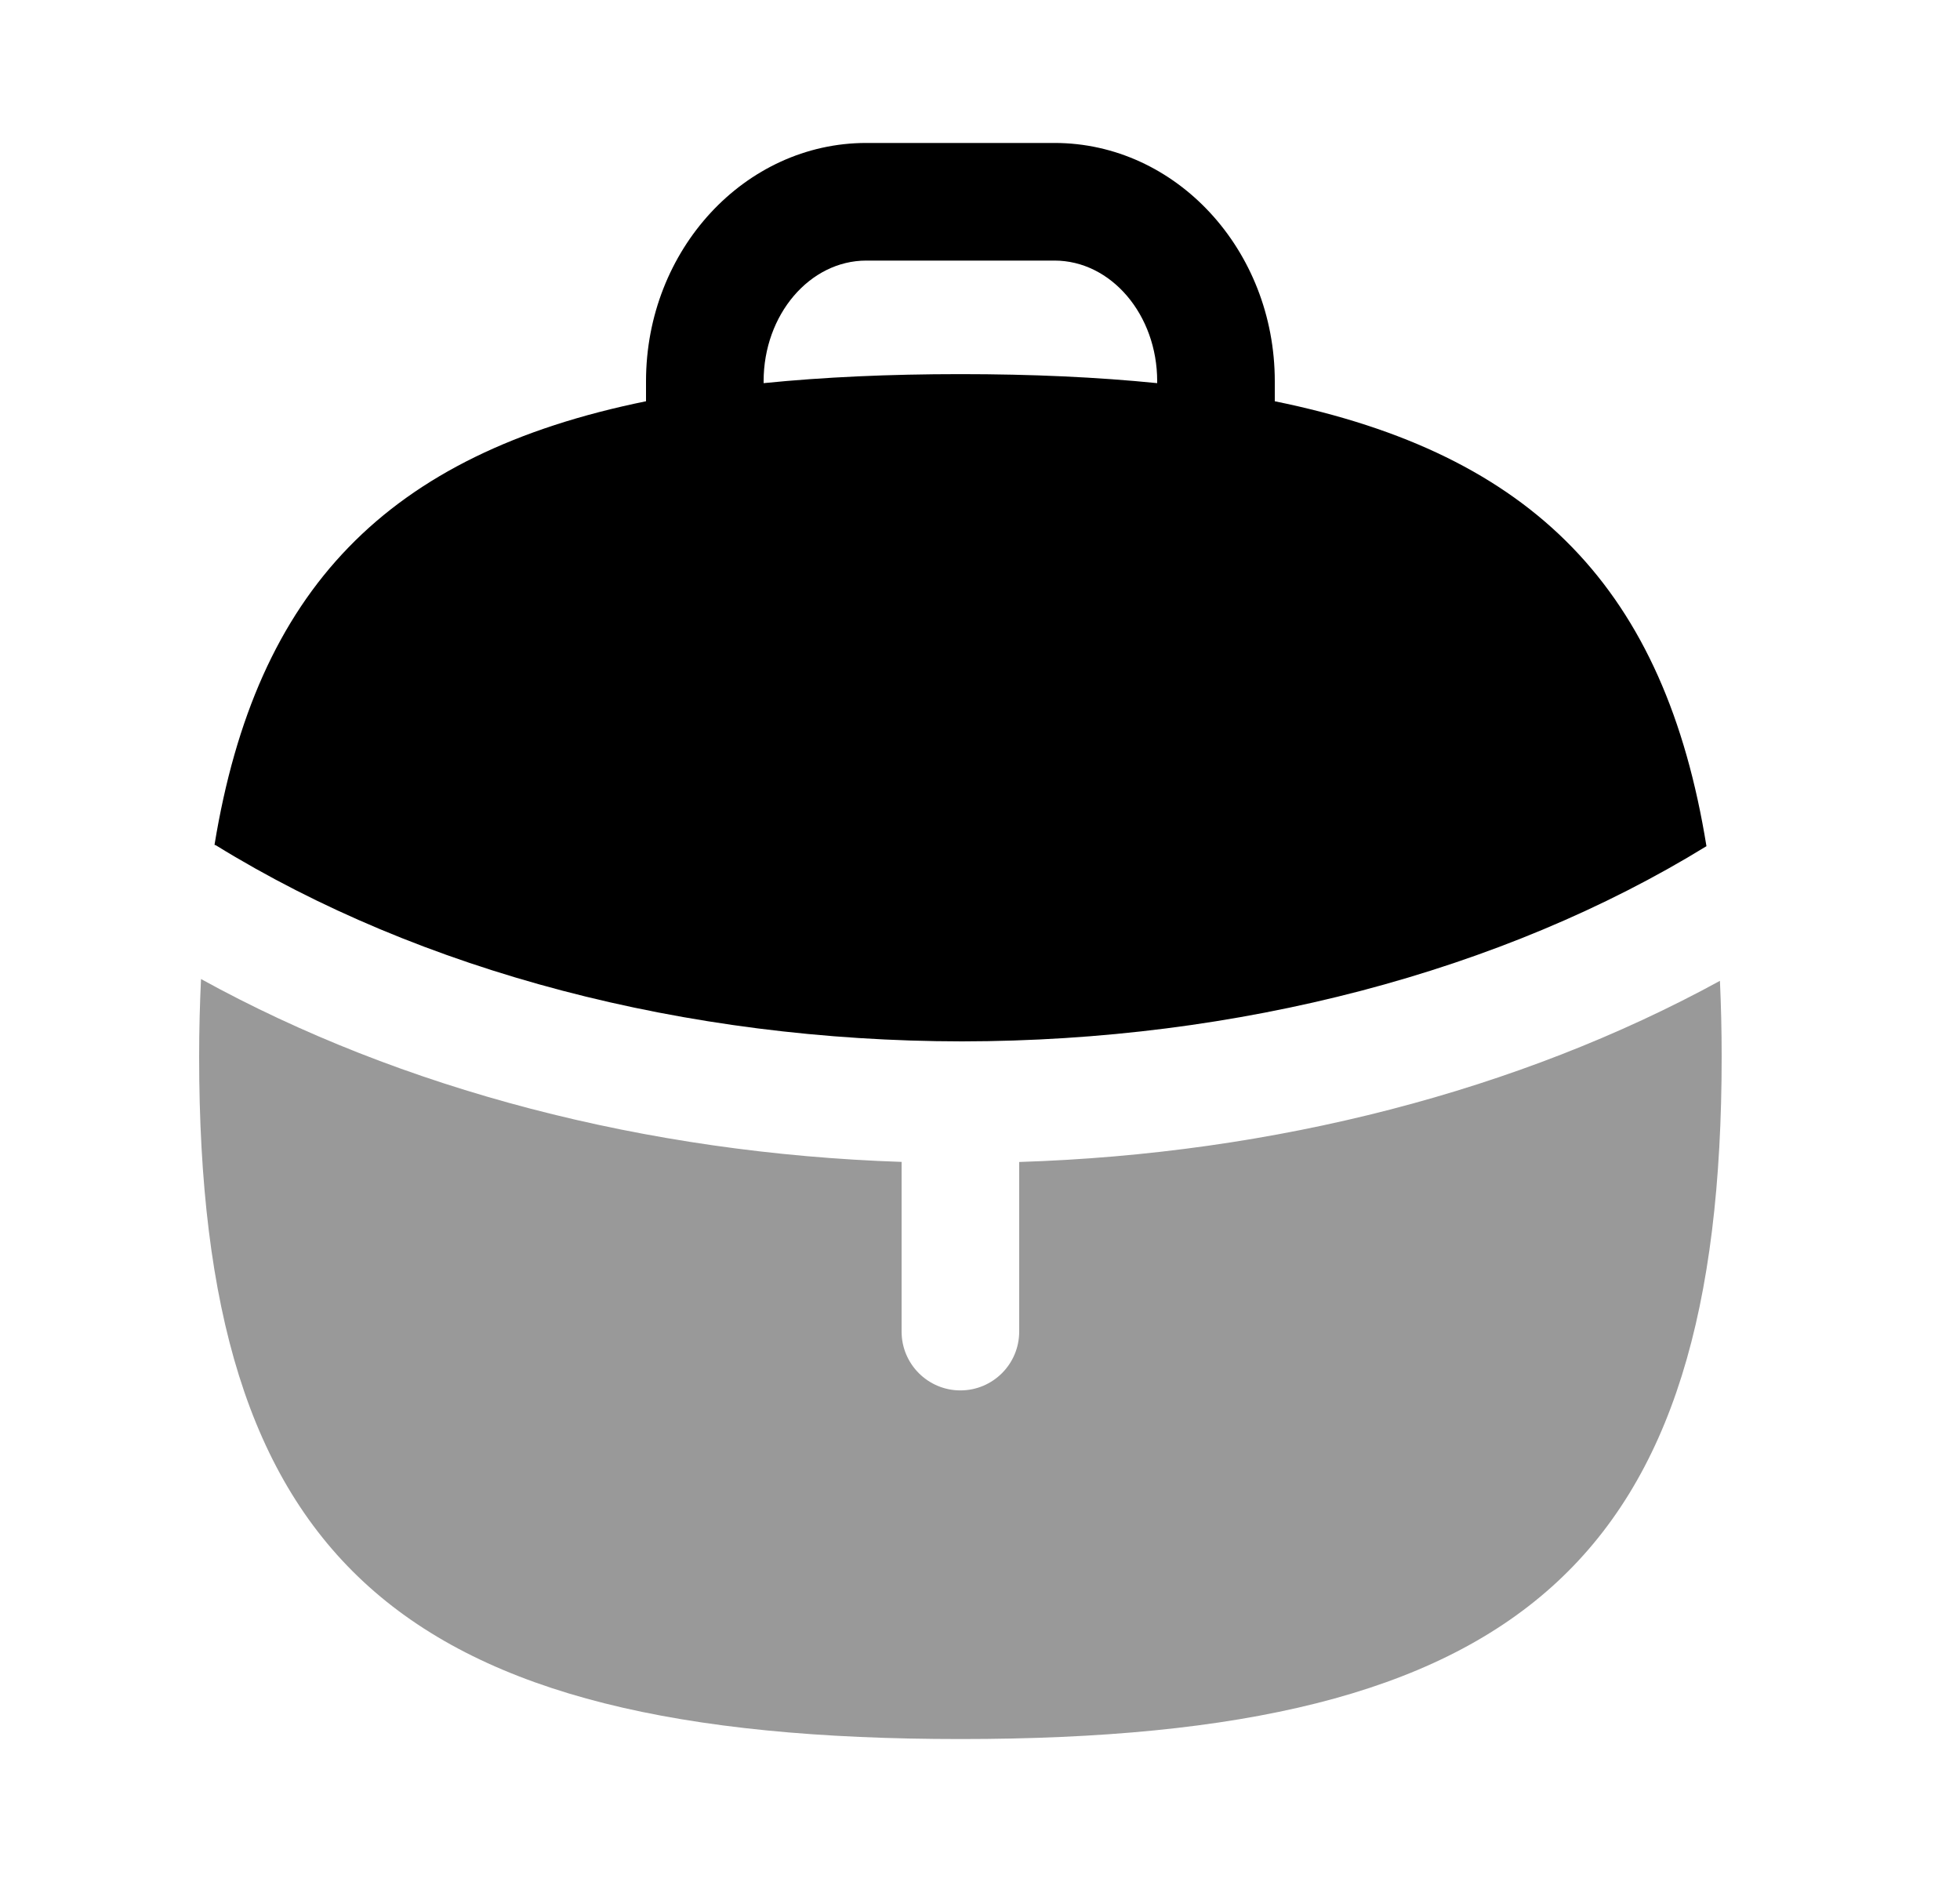 <svg width="25" height="24" viewBox="0 0 25 24" fill="none" xmlns="http://www.w3.org/2000/svg">
<path fill-rule="evenodd" clip-rule="evenodd" d="M9.74 4.862C9.74 4.013 10.328 3.323 11.05 3.323H13.45C14.172 3.323 14.76 4.013 14.76 4.862V4.886C13.994 4.809 13.16 4.771 12.25 4.771C11.339 4.771 10.505 4.809 9.74 4.886V4.862ZM2.756 10.781C5.365 12.389 8.745 13.277 12.27 13.28C15.788 13.277 19.159 12.393 21.766 10.791C21.238 7.528 19.573 5.792 16.26 5.117V4.862C16.26 3.186 14.999 1.823 13.45 1.823H11.05C9.501 1.823 8.24 3.186 8.24 4.862V5.117C4.932 5.791 3.268 7.522 2.736 10.774C2.743 10.777 2.75 10.777 2.756 10.781Z" fill="black"/>
<path opacity="0.4" fill-rule="evenodd" clip-rule="evenodd" d="M13 14.818V16.981C13 17.395 12.664 17.731 12.25 17.731C11.836 17.731 11.5 17.395 11.5 16.981V14.817C8.239 14.708 5.121 13.894 2.564 12.485C2.549 12.804 2.54 13.132 2.54 13.474C2.54 19.9 5.081 22.177 12.25 22.177C19.419 22.177 21.96 19.9 21.96 13.474C21.96 13.14 21.952 12.819 21.938 12.508C19.377 13.909 16.259 14.715 13 14.818Z" fill="black"/>
</svg>